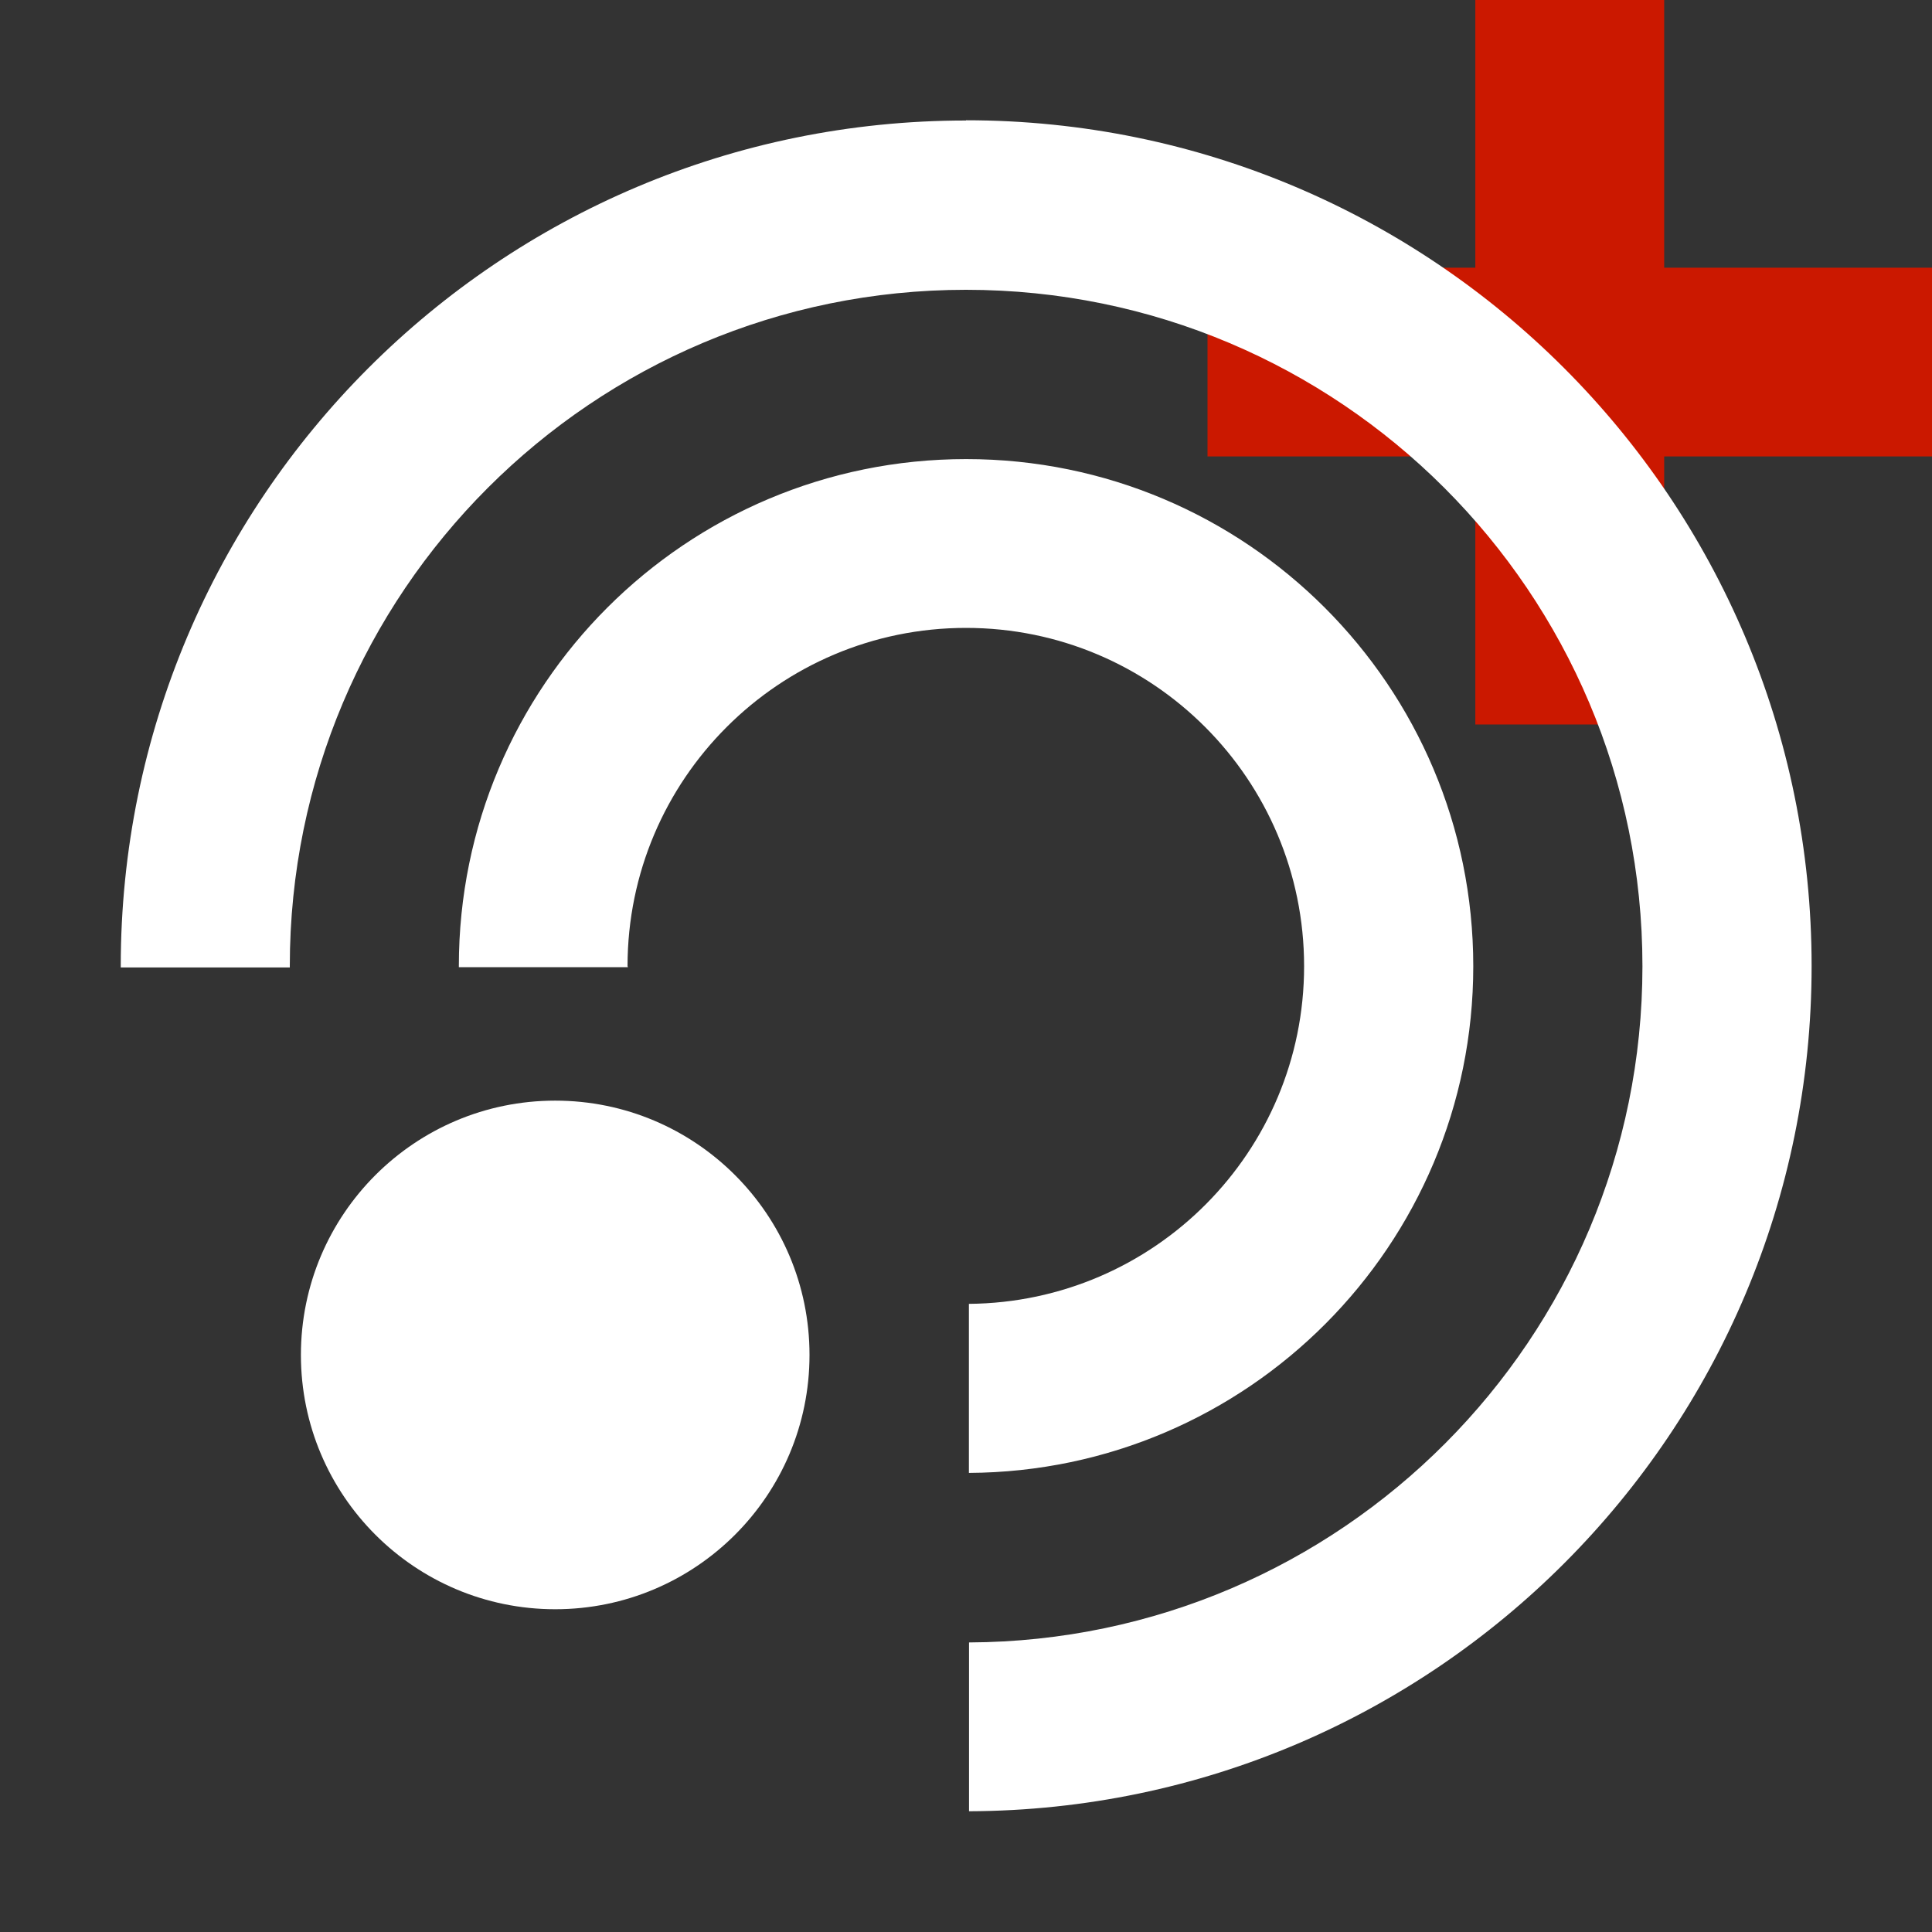 <svg width="16" height="16" xmlns="http://www.w3.org/2000/svg" viewBox="0 0 16 16" shape-rendering="geometricPrecision" fill="#fff"><rect x="0" y="0" width="16" height="16" fill="#333333" stroke="none"/><defs><mask id="a"><rect width="100%" height="100%"/><path fill="#000" d="M14.782 1.217V-1h-3.564v2.217H9V4.78h2.218V7h3.564V4.78H17V1.217z"/></mask></defs><path fill="#cb1800" d="M16 2.217h-2.218V0h-1.564v2.217H10V3.78h2.218V6h1.564V3.78H16"/><g mask="url(#a)"><path d="M8 5.2c1.547 0 2.8 1.254 2.8 2.802 0 1.537-1.24 2.783-2.776 2.796v1.4c2.31-.012 4.177-1.887 4.177-4.196 0-2.32-1.88-4.2-4.2-4.2S3.8 5.68 3.8 8v.01h1.4L5.197 8C5.198 6.454 6.453 5.2 8 5.2zM8 .998c-3.867 0-7 3.135-7 7.004v.01h1.4V8C2.4 4.907 4.907 2.4 8 2.4c3.094 0 5.602 2.507 5.602 5.602 0 3.083-2.495 5.586-5.577 5.6V15c3.855-.014 6.978-3.143 6.978-7 0-3.87-3.136-7.004-7.003-7.004z"/><circle cx="4.598" cy="11.221" r="2.106"/></g></svg>